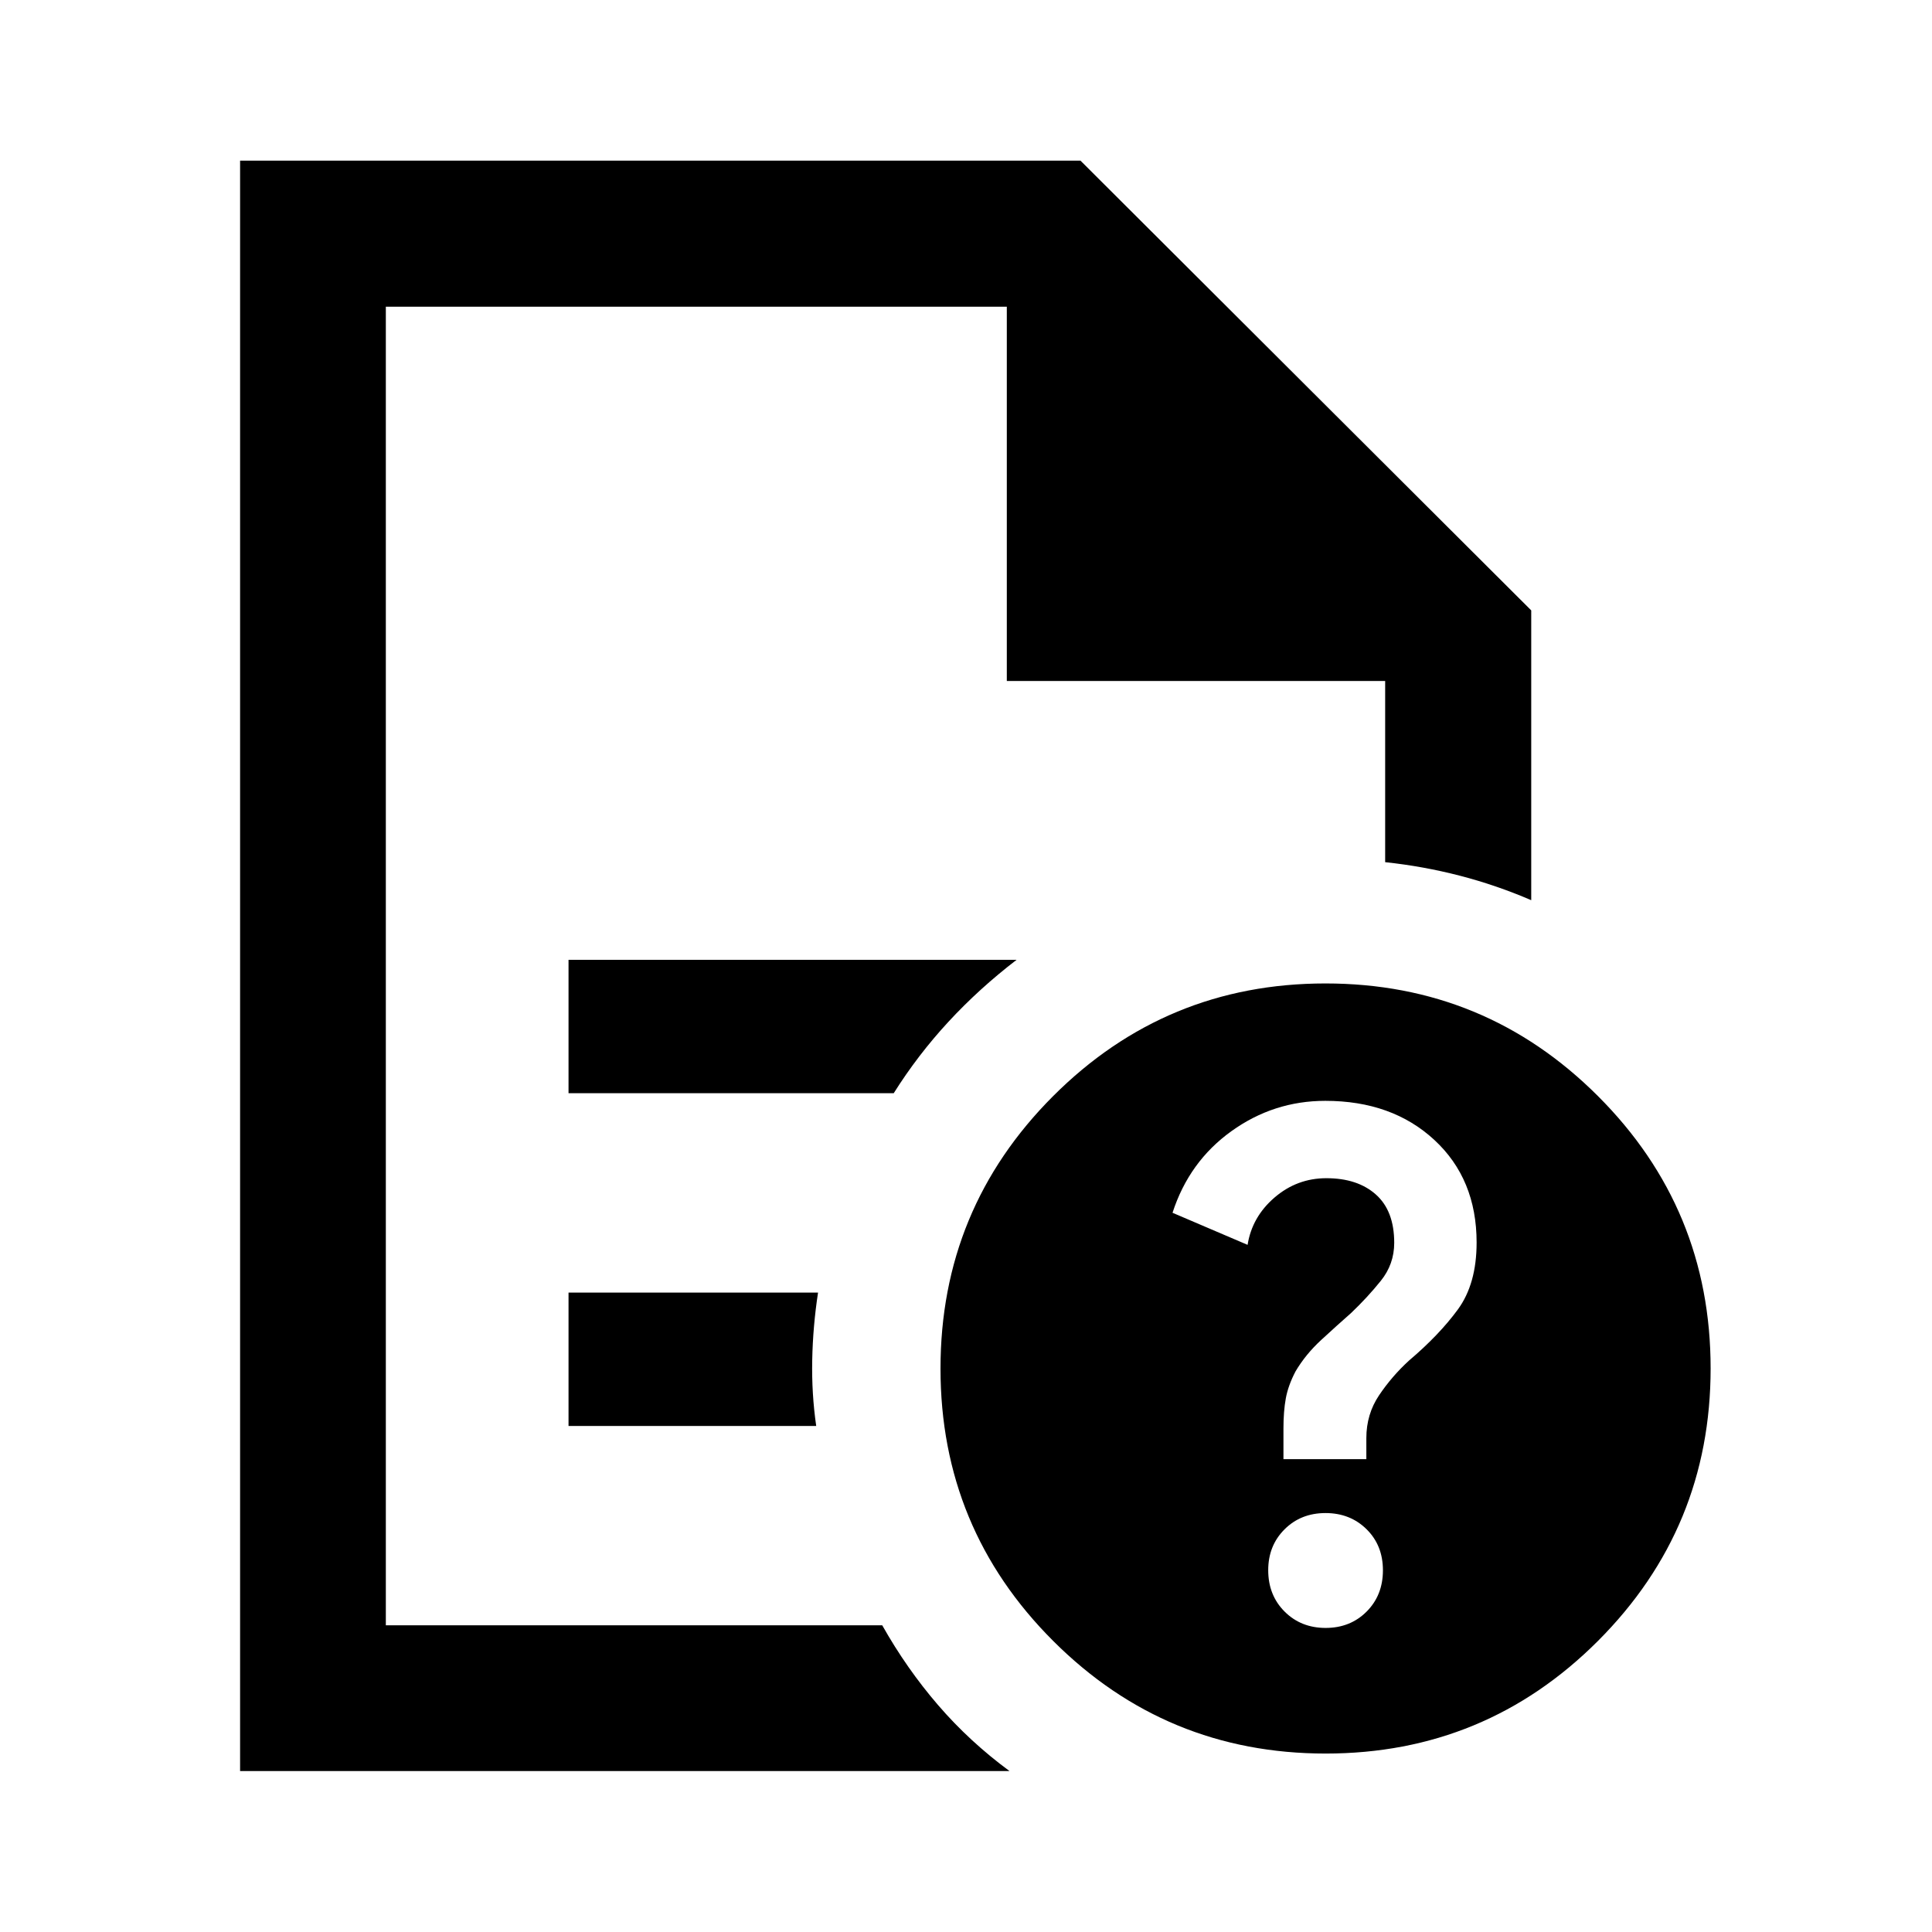 <svg xmlns="http://www.w3.org/2000/svg" height="40" viewBox="0 -960 960 960" width="40"><path d="M191.72-807.61v276.02-2.84 382.04-655.22 186-186Zm90.78 390.83h161.58q11.96-19.02 27.21-35.52 15.26-16.51 33.84-30.76H282.5v66.28Zm0 165.34h123.07q-2.32-16.05-1.98-32.8.33-16.74 2.89-33.48H282.5v66.28ZM119.3-79.97v-800.22h417.57L760.86-656.7v144q-17.4-7.5-35.55-12.19-18.14-4.69-37.03-6.7v-90.02h-188v-186H191.72v655.22h246.66q12.12 21.51 27.76 39.66 15.64 18.14 35.48 32.76H119.3Zm539.32-391.36q79.39 0 135.38 55.95 56 55.95 56 135.34 0 79.38-55.95 135.38-55.95 55.99-135.34 55.99-79.38 0-135.38-55.95t-56-135.34q0-79.38 55.95-135.38 55.96-55.99 135.34-55.99Zm.08 320.24q12.26 0 20.36-8.12 8.11-8.12 8.11-20.52 0-12.39-8.14-20.41-8.13-8.03-20.4-8.03-12.26 0-20.36 8.1-8.1 8.09-8.1 20.29 0 12.41 8.13 20.55 8.14 8.14 20.4 8.14Zm-20.96-83.87h41.19v-10.45q0-11.88 6.33-21.29 6.33-9.41 14.82-17.2 15.01-12.71 24.33-25.44 9.31-12.73 9.31-33.23 0-31.59-21.01-51.01Q691.7-413 658.53-413q-25.66 0-46.66 15.08-21.01 15.09-29.25 40.54l37.3 15.94q2.22-13.91 13.38-23.51 11.16-9.61 25.78-9.61 15.48 0 24.59 8.11 9.11 8.1 9.11 24 0 10.61-6.67 18.89-6.67 8.28-14.67 15.9-7.09 6.25-14.9 13.44-7.8 7.18-12.8 15.66-3.67 7.02-4.83 13.41-1.17 6.4-1.17 14.93v15.26Z"/></svg>